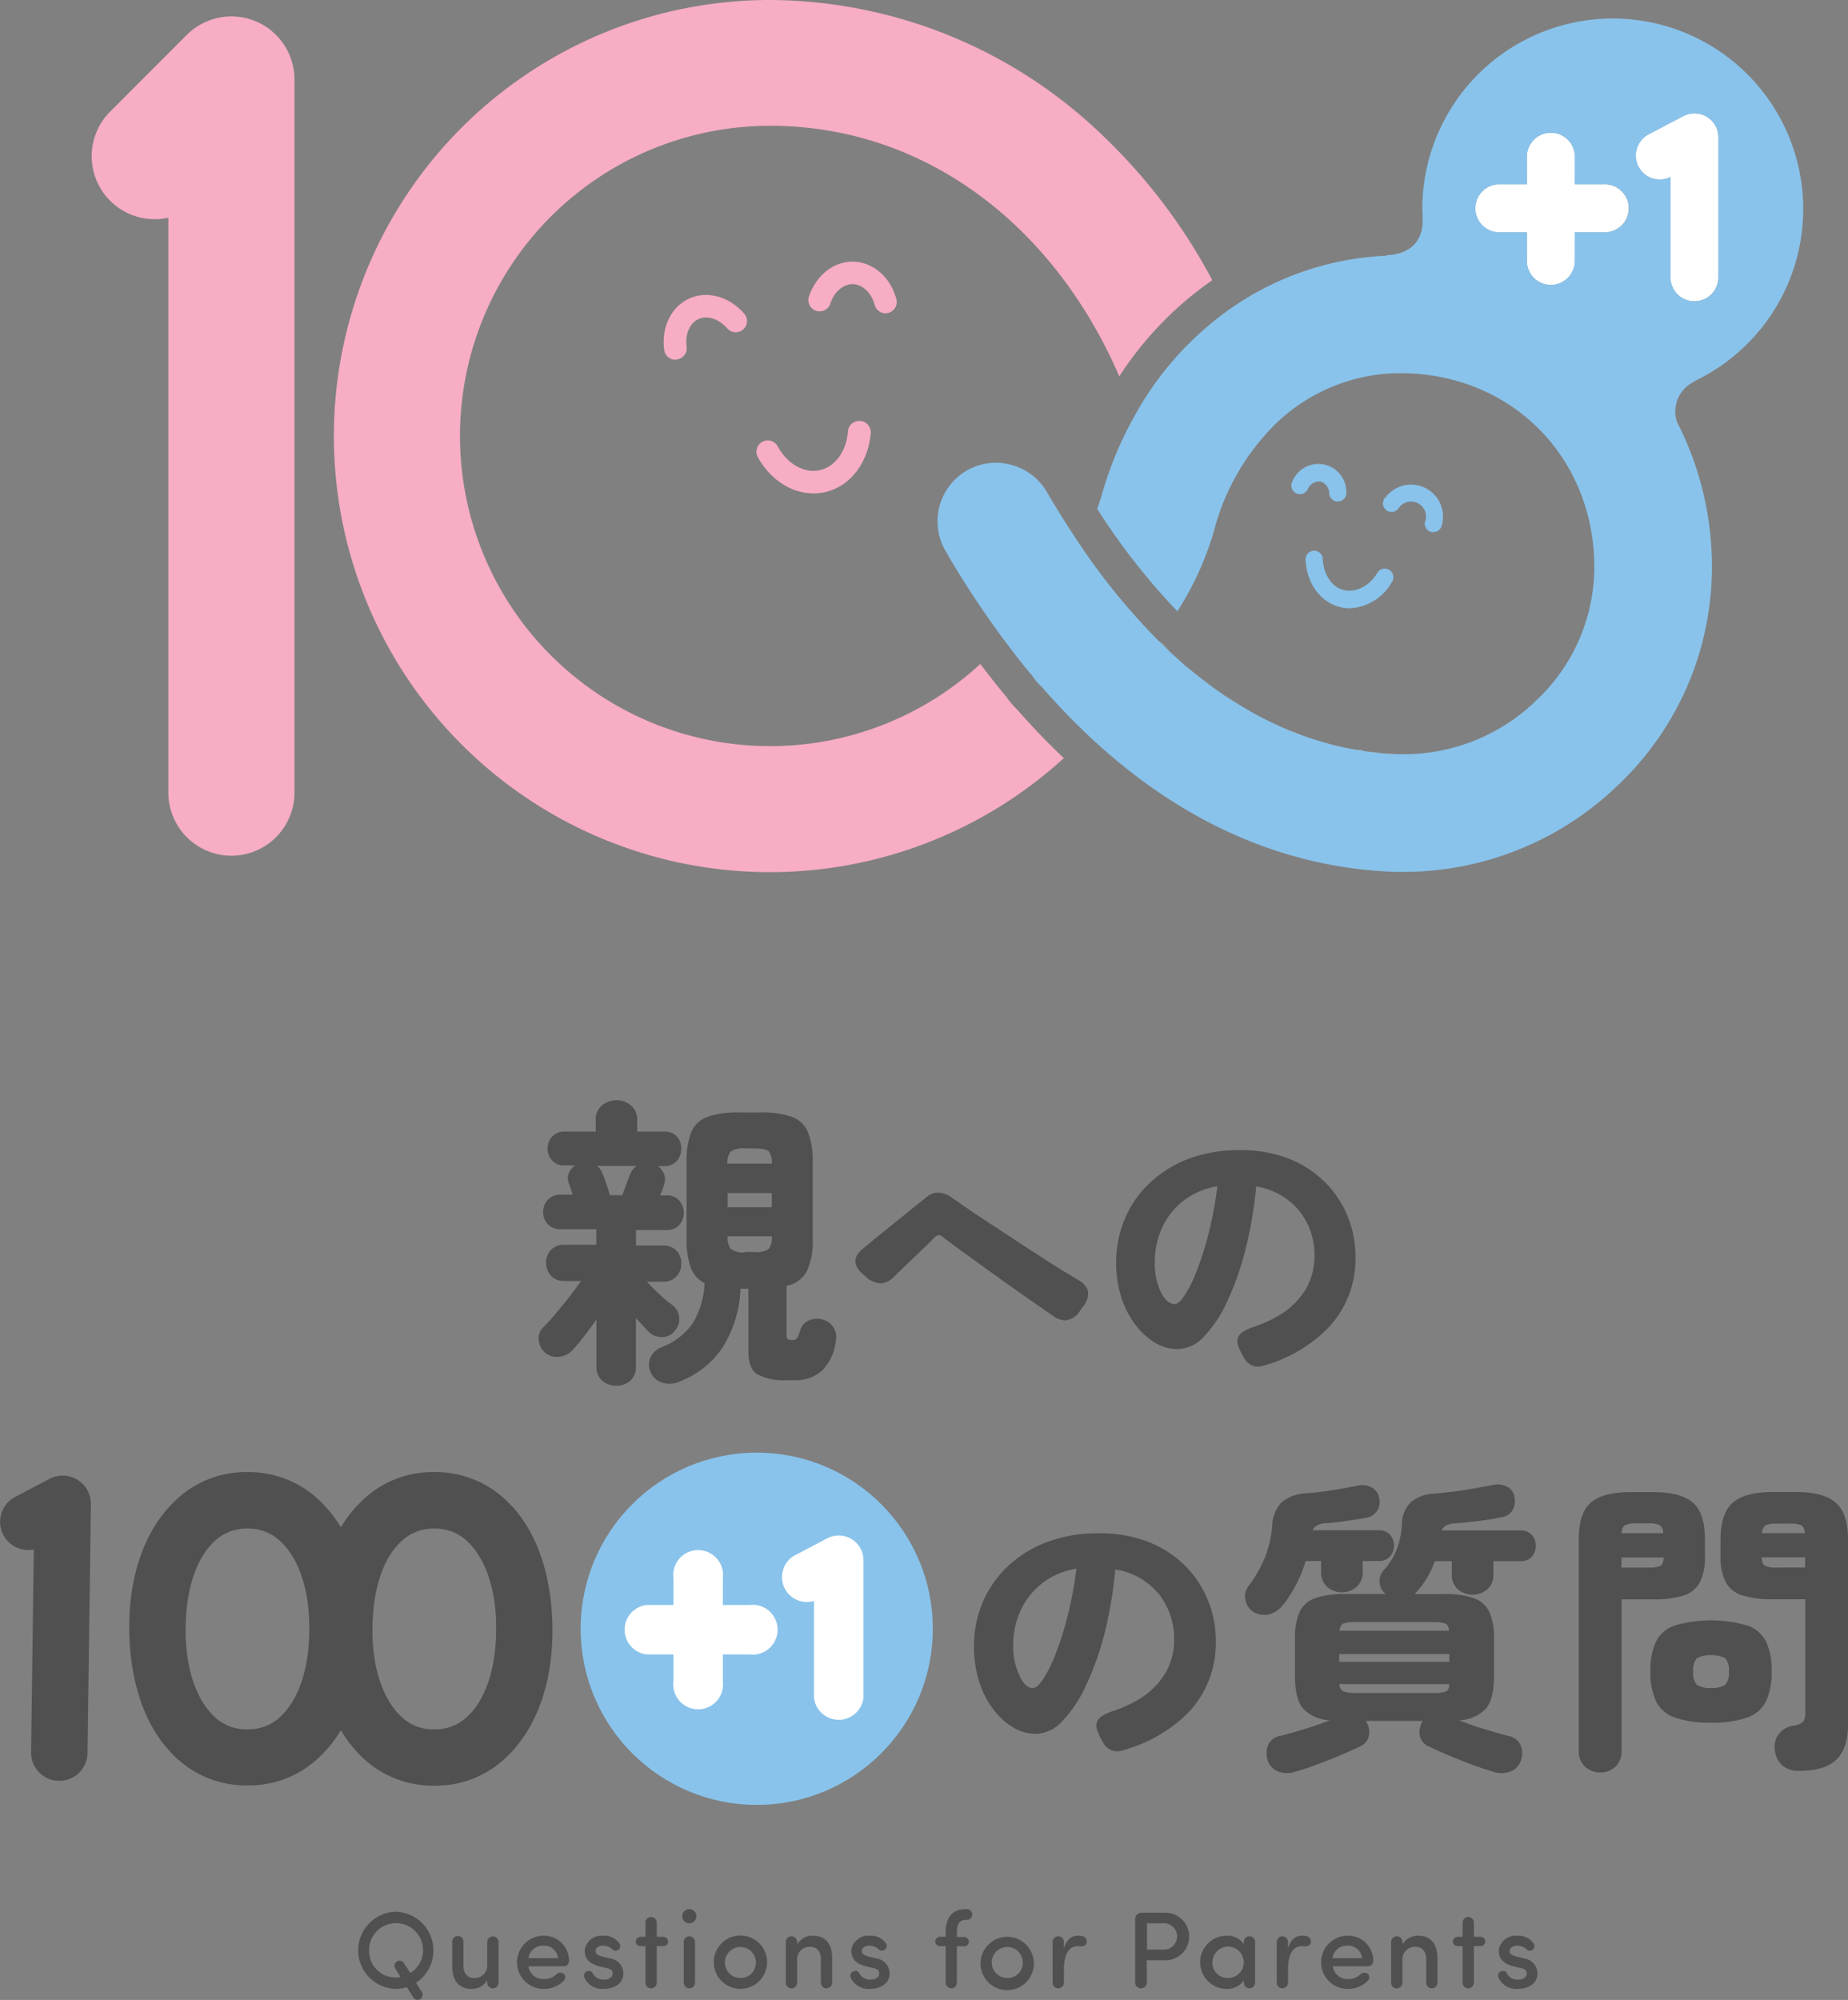 <svg id="レイヤー_1" data-name="レイヤー 1" xmlns="http://www.w3.org/2000/svg" viewBox="0 0 296.71 321.03"><rect x="0" y="0" width="296.71" height="321.03" fill="#808080" stroke="none"/><defs><style>.cls-1{fill:#505050;}.cls-2{fill:#89c3eb;}.cls-3{fill:#fff;}.cls-4{fill:#f7adc3;}.cls-5{fill:none;}</style></defs><path class="cls-1" d="M898.57,281.92a3.31,3.31,0,0,1-2.25-.81,2.9,2.9,0,0,1-.92-2.32v-7.47c-.66.91-1.32,1.81-2,2.69a26.3,26.3,0,0,1-1.79,2.14,3.33,3.33,0,0,1-2.22,1.13,2.88,2.88,0,0,1-2.32-.74,3,3,0,0,1-.93-2,2.32,2.32,0,0,1,.74-2c.55-.55,1.19-1.26,1.93-2.13s1.47-1.77,2.22-2.73,1.38-1.82,1.9-2.57h-2.68a2.75,2.75,0,0,1-2.15-.85,3,3,0,0,1-.78-2.08,2.9,2.9,0,0,1,.78-2.05,2.81,2.81,0,0,1,2.15-.83h5.13v-2.49h-5.77a2.66,2.66,0,0,1-2-.8,2.7,2.7,0,0,1-.76-1.93,2.81,2.81,0,0,1,.76-2,2.61,2.61,0,0,1,2-.83h2c-.13-.39-.27-.76-.39-1.12l-.3-.83a2.2,2.2,0,0,1,.08-1.56,2.6,2.6,0,0,1,1-1.18h-1.71a2.51,2.51,0,0,1-2-.8,2.7,2.7,0,0,1-.73-1.88,2.76,2.76,0,0,1,.73-1.93,2.51,2.51,0,0,1,2-.81h5v-1.9a2.83,2.83,0,0,1,1-2.3,3.55,3.55,0,0,1,2.32-.83,3.51,3.51,0,0,1,2.34.83,2.87,2.87,0,0,1,1,2.3v1.9h4.4a2.57,2.57,0,0,1,2,.81A2.76,2.76,0,0,1,909,244a2.7,2.7,0,0,1-.73,1.88,2.56,2.56,0,0,1-2,.8h-1a2.81,2.81,0,0,1,1,1.32,2.43,2.43,0,0,1-.07,1.81,3.47,3.47,0,0,1-.22.71l-.37.85h1.08a2.55,2.55,0,0,1,2,.83,2.87,2.87,0,0,1,.73,2,2.76,2.76,0,0,1-.73,1.93,2.6,2.6,0,0,1-2,.8h-4.94v2.49h4.35a2.82,2.82,0,0,1,2.15.83,2.9,2.9,0,0,1,.78,2.05,3,3,0,0,1-.78,2.08,2.77,2.77,0,0,1-2.15.85H903.5c.56.62,1.23,1.3,2,2a25.71,25.71,0,0,0,2.12,1.78,2.8,2.8,0,0,1,.35,4.11,2.48,2.48,0,0,1-2,1,3.1,3.1,0,0,1-2.17-.83c-.23-.26-.53-.57-.91-1s-.75-.77-1.15-1.2v7.72a3,3,0,0,1-.9,2.32A3.27,3.27,0,0,1,898.57,281.92Zm-1-30.58h2c.16-.48.36-1.05.61-1.71s.43-1.13.56-1.46a3,3,0,0,1,1.12-1.52h-6.35a3.48,3.48,0,0,1,.47.47,2.3,2.3,0,0,1,.36.66,8.06,8.06,0,0,1,.39,1c.17.47.33.94.49,1.42A10.47,10.47,0,0,1,897.54,251.34Zm11.14,29.94a3.89,3.89,0,0,1-2.76.15,2.91,2.91,0,0,1-1.88-1.76,2.82,2.82,0,0,1,.05-2.37,3.44,3.44,0,0,1,1.81-1.59,10.47,10.47,0,0,0,4.93-3.81,13.29,13.29,0,0,0,1.9-6.44,4.67,4.67,0,0,1-2.22-2.52,13,13,0,0,1-.66-4.61V246.07a12.38,12.38,0,0,1,.76-4.86,4.42,4.42,0,0,1,2.59-2.44,14.3,14.3,0,0,1,5-.71h3.57a14.29,14.29,0,0,1,5,.71,4.43,4.43,0,0,1,2.56,2.44,12.38,12.38,0,0,1,.76,4.86v12.26a11.48,11.48,0,0,1-.93,5.22,4.75,4.75,0,0,1-3.27,2.35v7.86a.81.81,0,0,0,.2.66,1.16,1.16,0,0,0,.73.17.84.84,0,0,0,.76-.32,5.68,5.68,0,0,0,.51-1.24,2.38,2.38,0,0,1,1.29-1.54,3.31,3.31,0,0,1,2.37-.17,2.78,2.78,0,0,1,1.64,1.2,2.81,2.81,0,0,1,.41,2.22,8,8,0,0,1-2.22,4.78,6.42,6.42,0,0,1-4.47,1.52H926a9.18,9.18,0,0,1-4.74-.93c-1-.62-1.46-1.87-1.46-3.76v-10h-1.27a18.94,18.94,0,0,1-2.93,9.52A14.59,14.59,0,0,1,908.68,281.28Zm7.76-35h7.09a2.94,2.94,0,0,0-.47-1.95c-.31-.33-1.08-.49-2.32-.49h-1.51a3.52,3.52,0,0,0-2.3.49A2.87,2.87,0,0,0,916.44,246.31Zm0,7h7.09V251h-7.09Zm2.79,7.18h1.51a3.39,3.39,0,0,0,2.32-.52,3.11,3.11,0,0,0,.47-2h-7.09a3.11,3.11,0,0,0,.47,2A3.39,3.39,0,0,0,919.23,260.53Z" transform="translate(-799.64 -59.49)"/><path class="cls-1" d="M973.12,269.77a3.16,3.16,0,0,1-2.47,1.67,3.61,3.61,0,0,1-2-.77l-.81-.56q-2.05-1.41-4.38-3.05c-1.56-1.1-3.11-2.2-4.66-3.32s-3-2.16-4.38-3.16-2.54-1.86-3.51-2.61a.8.8,0,0,0-.51-.21.94.94,0,0,0-.6.26l-1.64,1.62c-.73.71-1.53,1.48-2.42,2.31l-2.47,2.39A3.34,3.34,0,0,1,941,265.5a3.93,3.93,0,0,1-2.4-1.11l-.38-.35q-2.48-2.13,0-4.14l2-1.67c1.08-.85,2.17-1.72,3.25-2.61l2.9-2.35,1.84-1.45a3.13,3.13,0,0,1,1.58-.87l.6,0a3.66,3.66,0,0,1,2.22.9l2.65,1.82c1.14.78,2.45,1.65,3.91,2.6l4.58,3q2.37,1.55,4.63,3t4.19,2.55l.17.13a3,3,0,0,1,1.6,1.85,3.19,3.19,0,0,1-.79,2.38Z" transform="translate(-799.64 -59.49)"/><path class="cls-1" d="M1002.53,278.7a2.88,2.88,0,0,1-.94.17,2.6,2.6,0,0,1-2.23-1.45,10,10,0,0,1-.89-1.84,2,2,0,0,1-.07-1.34,2,2,0,0,1,.86-1,8.49,8.49,0,0,1,1.81-.81,20.61,20.61,0,0,0,3.63-1.62,12.39,12.39,0,0,0,4.58-4.36,10.51,10.51,0,0,0,1.41-5.26,11.37,11.37,0,0,0-2.44-7.33,11.12,11.12,0,0,0-6.92-3.91,65.78,65.78,0,0,1-1.73,10.13,45.84,45.84,0,0,1-2.93,8.33,20.36,20.36,0,0,1-3.74,5.64,5.92,5.92,0,0,1-4.21,2,7.07,7.07,0,0,1-3.59-1,11.18,11.18,0,0,1-3.18-2.89,14.51,14.51,0,0,1-2.27-4.42,18.34,18.34,0,0,1-.83-5.64,17.71,17.71,0,0,1,1.33-6.82,16.73,16.73,0,0,1,3.88-5.72,18.6,18.6,0,0,1,6.26-4,23,23,0,0,1,8.4-1.45,21,21,0,0,1,8,1.43,17.2,17.2,0,0,1,5.81,3.87,16.54,16.54,0,0,1,3.54,5.47,16.8,16.8,0,0,1,1.2,6.24v.13a16,16,0,0,1-4.31,11.32A23.37,23.37,0,0,1,1002.53,278.7Zm-14.24-9.87c.4,0,.92-.46,1.54-1.39a21,21,0,0,0,1.95-3.93,52.65,52.65,0,0,0,1.9-6,58.63,58.63,0,0,0,1.41-7.6,12.06,12.06,0,0,0-5.58,2.43,11.76,11.76,0,0,0-3.35,4.36,12.93,12.93,0,0,0-1.11,5.26,10.81,10.81,0,0,0,1,5C986.68,268.2,987.44,268.83,988.29,268.83Z" transform="translate(-799.64 -59.49)"/><path class="cls-1" d="M979.92,340.44a2.51,2.51,0,0,1-3.19-1.29,9.6,9.6,0,0,1-.9-1.86,2.09,2.09,0,0,1-.07-1.36,2,2,0,0,1,.86-1,8.3,8.3,0,0,1,1.84-.82,20.23,20.23,0,0,0,3.66-1.64,12.37,12.37,0,0,0,4.62-4.4,10.56,10.56,0,0,0,1.42-5.3,11.48,11.48,0,0,0-2.46-7.4,11.22,11.22,0,0,0-7-3.95A66.94,66.94,0,0,1,977,321.63a46.56,46.56,0,0,1-3,8.42,20.65,20.65,0,0,1-3.77,5.69,6,6,0,0,1-4.25,2.07,7,7,0,0,1-3.62-1,11.23,11.23,0,0,1-3.22-2.91,14.76,14.76,0,0,1-2.28-4.46,18.43,18.43,0,0,1-.84-5.7,18,18,0,0,1,1.33-6.88,17.06,17.06,0,0,1,3.93-5.78,18.74,18.74,0,0,1,6.32-4,22.93,22.93,0,0,1,8.47-1.46,21.12,21.12,0,0,1,8.11,1.44,17.18,17.18,0,0,1,5.87,3.9,16.75,16.75,0,0,1,3.58,5.53,16.92,16.92,0,0,1,1.21,6.3v.12a16.11,16.11,0,0,1-4.36,11.44A23.55,23.55,0,0,1,979.92,340.44Zm-14.36-10c.4,0,.92-.47,1.55-1.41a20.73,20.73,0,0,0,2-4,51.53,51.53,0,0,0,1.92-6.06,59.84,59.84,0,0,0,1.43-7.68,12,12,0,0,0-5.63,2.46,11.73,11.73,0,0,0-3.39,4.4,12.93,12.93,0,0,0-1.12,5.3,11,11,0,0,0,1,5C963.93,329.84,964.7,330.48,965.56,330.48Z" transform="translate(-799.64 -59.49)"/><path class="cls-1" d="M1000.8,318.17a2.87,2.87,0,0,1-1.21-1.93,2.62,2.62,0,0,1,.52-2.16,20.78,20.78,0,0,0,2.64-4.61,18.14,18.14,0,0,0,1.16-5.11,5.59,5.59,0,0,1,1.53-3.74,6.61,6.61,0,0,1,4-1.43c1.31-.1,2.74-.27,4.29-.52s2.87-.49,4-.72a3.05,3.05,0,0,1,2.17.32,2.33,2.33,0,0,1,1.18,1.71,2.56,2.56,0,0,1-.32,2,2.53,2.53,0,0,1-1.7,1.13c-.92.17-2,.34-3.25.52s-2.38.3-3.4.37-1.76.48-2,1.13H1021a2.31,2.31,0,0,1,1.82.72,2.71,2.71,0,0,1,0,3.5,2.34,2.34,0,0,1-1.82.71h-2.57v1.78a3.05,3.05,0,0,1-1,2.39,3.61,3.61,0,0,1-4.68,0,3.05,3.05,0,0,1-1-2.39v-1.78h-2.47a22.31,22.31,0,0,1-1.65,4,18.1,18.1,0,0,1-2.14,3.23,4,4,0,0,1-2.22,1.36A3.31,3.31,0,0,1,1000.8,318.17Zm6.76,25.73a4,4,0,0,1-2.81-.1,2.81,2.81,0,0,1-1.58-1.77,3.46,3.46,0,0,1,.07-2.42,2.56,2.56,0,0,1,2-1.48c1-.26,2.32-.62,3.82-1.08s2.87-.94,4.12-1.43a6.24,6.24,0,0,1-4.37-1.92c-.83-1.05-1.25-2.75-1.25-5.08v-6.11a10,10,0,0,1,.76-4.32,4.37,4.37,0,0,1,2.54-2.19,14.39,14.39,0,0,1,4.78-.64h6.51a2.43,2.43,0,0,1-1-1.88,2.47,2.47,0,0,1,.71-2,11,11,0,0,0,2.05-3.3,13.51,13.51,0,0,0,.81-4,5.08,5.08,0,0,1,1.43-3.55,6.1,6.1,0,0,1,3.75-1.38c.92-.07,1.94-.18,3.06-.32s2.24-.32,3.37-.52l3-.54a3.39,3.39,0,0,1,2.24.24,2.14,2.14,0,0,1,1.21,1.63,3.05,3.05,0,0,1-.27,2.14,2.47,2.47,0,0,1-1.8,1.16c-1.12.23-2.41.44-3.87.62s-2.71.3-3.73.37a3.68,3.68,0,0,0-1.33.34,1.74,1.74,0,0,0-.69.79h12.67a2.33,2.33,0,0,1,1.83.72,2.71,2.71,0,0,1,0,3.5,2.36,2.36,0,0,1-1.83.71h-4.34v2.17a3,3,0,0,1-1,2.37,3.68,3.68,0,0,1-4.68,0,3,3,0,0,1-1-2.37v-2.17H1030a15,15,0,0,1-1.31,2.79,13.45,13.45,0,0,1-1.7,2.24.63.63,0,0,0-.1.12.39.39,0,0,1-.15.13h4.69a14.28,14.28,0,0,1,4.8.64,4.36,4.36,0,0,1,2.52,2.19,10,10,0,0,1,.76,4.32v6.11c0,2.33-.42,4-1.25,5.08a6.24,6.24,0,0,1-4.37,1.92c1.25.49,2.62,1,4.12,1.43s2.75.82,3.77,1.08a2.62,2.62,0,0,1,2,1.48,3.52,3.52,0,0,1,.07,2.42,2.81,2.81,0,0,1-1.58,1.77,4,4,0,0,1-2.81.1c-1-.29-2.17-.68-3.47-1.16s-2.56-1-3.77-1.5-2.26-1-3.11-1.38a2.53,2.53,0,0,1-1.5-1.7,3.23,3.23,0,0,1,.32-2.15l.14-.29h-9.12l.15.29a3.23,3.23,0,0,1,.32,2.15,2.51,2.51,0,0,1-1.5,1.7c-.82.39-1.85.85-3.08,1.38s-2.5,1-3.8,1.5S1008.57,343.61,1007.56,343.9Zm7.1-17.65h17.69V325h-17.69Zm2.56,5h12.57a5.32,5.32,0,0,0,2-.24c.34-.17.53-.56.56-1.19h-17.64a1.31,1.31,0,0,0,.64,1.19A5.28,5.28,0,0,0,1017.22,331.23Zm-2.51-10h17.59c-.06-.62-.27-1-.61-1.15a5.4,5.4,0,0,0-1.9-.23h-12.57a5.4,5.4,0,0,0-1.9.23C1015,320.26,1014.77,320.65,1014.71,321.27Z" transform="translate(-799.64 -59.49)"/><path class="cls-1" d="M1056.56,344a3.44,3.44,0,0,1-2.44-.94,3.26,3.26,0,0,1-1-2.51v-34q0-4.14,1.92-5.84c1.29-1.13,3.4-1.7,6.36-1.7h3.7q4.44,0,6.36,1.7t1.92,5.84v2.71a8.87,8.87,0,0,1-.84,4.27,4.43,4.43,0,0,1-2.66,2.09,15.64,15.64,0,0,1-4.78.6H1060v24.35a3.31,3.31,0,0,1-1,2.51A3.37,3.37,0,0,1,1056.56,344Zm3.4-32.88h4.34a4.48,4.48,0,0,0,1.92-.27c.33-.18.51-.64.55-1.36H1060Zm0-5.52h6.71a1.54,1.54,0,0,0-.54-1.29,4.19,4.19,0,0,0-1.88-.29h-1.87a4,4,0,0,0-1.85.29A1.67,1.67,0,0,0,1060,305.6ZM1074.36,336a16.48,16.48,0,0,1-5.87-.83,5.26,5.26,0,0,1-3-2.67,11,11,0,0,1-.86-4.73,10.89,10.89,0,0,1,.86-4.71,5.24,5.24,0,0,1,3-2.63,20.93,20.93,0,0,1,11.74,0,5.27,5.27,0,0,1,3,2.63,11,11,0,0,1,.86,4.71,11.17,11.17,0,0,1-.86,4.73,5.3,5.3,0,0,1-3,2.67A16.48,16.48,0,0,1,1074.36,336Zm0-5.57a3.73,3.73,0,0,0,2.27-.49,2.79,2.79,0,0,0,.59-2.12,2.87,2.87,0,0,0-.59-2.17,5.5,5.5,0,0,0-4.54,0,2.87,2.87,0,0,0-.59,2.17,2.79,2.79,0,0,0,.59,2.12A3.73,3.73,0,0,0,1074.36,330.44Zm14.15,13.31a3.89,3.89,0,0,1-2.76-.91,3.73,3.73,0,0,1-1.14-2.49,3.22,3.22,0,0,1,.64-2.51,3.52,3.52,0,0,1,2.27-1.33,2.75,2.75,0,0,0,1.68-.69,2.9,2.9,0,0,0,.29-1.53V316.2h-5.27a15.64,15.64,0,0,1-4.78-.6,4.55,4.55,0,0,1-2.69-2.09,8.62,8.62,0,0,1-.86-4.27v-2.66q0-4.14,1.94-5.86t6.39-1.73h3.8q4.43,0,6.38,1.73t1.95,5.86v29.68q0,3.9-1.88,5.7C1093.22,343.15,1091.24,343.75,1088.51,343.75Zm-6-38.15h6.91q-.06-1-.57-1.26a4.41,4.41,0,0,0-1.85-.27h-2a4.42,4.42,0,0,0-1.88.27A1.54,1.54,0,0,0,1082.54,305.6Zm2.47,5.52h4.48v-1.63h-7c.07.72.27,1.18.59,1.36A4.42,4.42,0,0,0,1085,311.12Z" transform="translate(-799.64 -59.49)"/><path class="cls-1" d="M881.29,300.7a16.45,16.45,0,0,0-11.92-4.91,16.28,16.28,0,0,0-11.92,4.91,20.4,20.4,0,0,0-3.08,3.95,20.8,20.8,0,0,0-3.08-3.95,16.39,16.39,0,0,0-11.74-4.91h-.18a16.33,16.33,0,0,0-11.92,4.91c-4.61,4.58-7.12,11.78-7.06,20.21s2.45,15.7,7.07,20.28a16.33,16.33,0,0,0,11.72,4.9h.38a16.3,16.3,0,0,0,11.72-4.91,20.15,20.15,0,0,0,3.09-3.95,20.87,20.87,0,0,0,3.08,4,16.37,16.37,0,0,0,11.73,4.9h.38a16.3,16.3,0,0,0,11.72-4.91c4.61-4.57,7.12-11.76,7.06-20.24S885.89,305.27,881.29,300.7ZM849.3,321c0,6-1.56,11-4.39,13.8a7.37,7.37,0,0,1-5.48,2.28h-.13a7.26,7.26,0,0,1-5.48-2.28c-2.83-2.81-4.43-7.84-4.38-13.86s1.55-11,4.38-13.79a7.39,7.39,0,0,1,5.37-2.29h.36a7.41,7.41,0,0,1,5.37,2.29c2.83,2.81,4.42,7.83,4.38,13.79V321Zm30,0c0,6-1.56,11-4.39,13.8a7.37,7.37,0,0,1-5.48,2.28h-.13a7.3,7.3,0,0,1-5.48-2.28c-2.83-2.81-4.43-7.84-4.38-13.86s1.55-11,4.38-13.79a7.41,7.41,0,0,1,5.37-2.29h.36a7.42,7.42,0,0,1,5.37,2.29c2.82,2.8,4.42,7.83,4.38,13.79V321Z" transform="translate(-799.64 -59.49)"/><path class="cls-1" d="M809.16,345.35h-.07a4.52,4.52,0,0,1-4.46-4.58l.44-32.56a4.52,4.52,0,0,1-3-8.43l5.53-2.91a4.53,4.53,0,0,1,6.63,4.06l-.54,40A4.51,4.51,0,0,1,809.16,345.35Z" transform="translate(-799.64 -59.49)"/><circle class="cls-2" cx="121.5" cy="261.45" r="28.27"/><path class="cls-3" d="M920,317.12H915.7V312.8a4,4,0,1,0-7.94,0v4.32h-4.32a4,4,0,0,0,0,7.94h4.32v4.32a4,4,0,1,0,7.94,0v-4.32H920a4,4,0,1,0,0-7.94Z" transform="translate(-799.64 -59.49)"/><path class="cls-3" d="M936.36,306.54a4,4,0,0,0-3.9-.12l-5.38,2.83a4,4,0,0,0,3.25,7.23V332a4,4,0,0,0,7.95,0v-22A4,4,0,0,0,936.36,306.54Z" transform="translate(-799.64 -59.49)"/><path class="cls-1" d="M863.09,366.36a6.22,6.22,0,0,1,3.35,11.41l.93,1.49a.83.83,0,0,1-.28,1.14.81.81,0,0,1-1.11-.3l-1-1.63a6.53,6.53,0,0,1-1.88.28,6.2,6.2,0,0,1,0-12.39Zm0,10.57a4.82,4.82,0,0,0,.86-.09l-.81-1.31a.82.82,0,1,1,1.39-.86l1,1.52a4.33,4.33,0,1,0-6.63-3.63A4.28,4.28,0,0,0,863.09,376.93Z" transform="translate(-799.64 -59.49)"/><path class="cls-1" d="M879.68,377.75a.92.92,0,0,1-.93.91.9.9,0,0,1-.88-.91v-.4a2.82,2.82,0,0,1-2.5,1.4c-2,0-3.12-1.28-3.12-3.59v-4a.92.92,0,0,1,.93-.91.89.89,0,0,1,.87.91V375c0,1.3.67,2,1.72,2a2,2,0,0,0,2.1-2.19v-3.58a.92.92,0,0,1,.93-.91.9.9,0,0,1,.88.91Z" transform="translate(-799.64 -59.49)"/><path class="cls-1" d="M890.18,375.12h-5.69a2.36,2.36,0,0,0,2.5,2.05,2.77,2.77,0,0,0,2-.78.93.93,0,0,1,1.16-.08.79.79,0,0,1,0,1.14,4.46,4.46,0,0,1-3.23,1.3,4.27,4.27,0,0,1,0-8.54A4,4,0,0,1,891,374.3.83.83,0,0,1,890.18,375.12Zm-.94-1.31a2.23,2.23,0,0,0-2.34-2,2.29,2.29,0,0,0-2.41,2Z" transform="translate(-799.64 -59.49)"/><path class="cls-1" d="M893.9,375.91a.69.69,0,0,1,.91.35,1.91,1.91,0,0,0,1.77,1c.83,0,1.42-.36,1.42-1s-.51-.75-1.1-.89l-1.11-.26c-1.73-.48-2.36-1.42-2.26-2.74a2.77,2.77,0,0,1,2.93-2.16,3,3,0,0,1,2.63,1.22.78.78,0,0,1-.16,1.05.77.77,0,0,1-1-.11,2.16,2.16,0,0,0-1.4-.56,1.42,1.42,0,0,0-1.14.44.76.76,0,0,0-.07.7c.1.32.6.47,1,.6l1.27.31a2.42,2.42,0,0,1,2.13,2.42c0,1.58-1.38,2.47-3.26,2.47a3.1,3.1,0,0,1-3-1.86A.76.76,0,0,1,893.9,375.91Z" transform="translate(-799.64 -59.49)"/><path class="cls-1" d="M903.28,371.88h-.8a.74.74,0,0,1-.76-.72.76.76,0,0,1,.76-.77h.8v-2.28a.9.9,0,0,1,.88-.91.92.92,0,0,1,.93.91v2.28h1.07a.76.76,0,0,1,.75.77.74.74,0,0,1-.75.72h-1.07v5.87a.92.92,0,0,1-.93.91.9.9,0,0,1-.88-.91Z" transform="translate(-799.64 -59.49)"/><path class="cls-1" d="M910.31,365.94a1.14,1.14,0,1,1,0,2.28,1.14,1.14,0,1,1,0-2.28Zm.92,5.27a.92.92,0,0,0-.93-.91.9.9,0,0,0-.88.91v6.54a.9.9,0,0,0,.88.91.92.92,0,0,0,.93-.91Z" transform="translate(-799.64 -59.49)"/><path class="cls-1" d="M914.24,374.46a4.28,4.28,0,0,1,8.56,0,4.28,4.28,0,1,1-8.56,0Zm6.77,0A2.49,2.49,0,1,0,918.5,377,2.43,2.43,0,0,0,921,374.46Z" transform="translate(-799.64 -59.49)"/><path class="cls-1" d="M925.81,371.21a.92.92,0,0,1,.93-.91.9.9,0,0,1,.88.91v.41a2.84,2.84,0,0,1,2.51-1.41c2,0,3.12,1.28,3.12,3.6v3.94a.92.92,0,0,1-.93.91.9.9,0,0,1-.88-.91V374c0-1.3-.66-2-1.72-2a2,2,0,0,0-2.1,2.19v3.57a.92.92,0,0,1-.93.91.9.9,0,0,1-.88-.91Z" transform="translate(-799.64 -59.49)"/><path class="cls-1" d="M936.7,375.91a.7.7,0,0,1,.92.35,1.89,1.89,0,0,0,1.77,1c.82,0,1.42-.36,1.42-1s-.51-.75-1.11-.89l-1.1-.26c-1.74-.48-2.37-1.42-2.26-2.74a2.76,2.76,0,0,1,2.92-2.16,3,3,0,0,1,2.63,1.22.77.77,0,0,1-1.21.94,2.16,2.16,0,0,0-1.4-.56,1.44,1.44,0,0,0-1.14.44.76.76,0,0,0-.07.7c.11.32.6.47,1,.6l1.26.31a2.43,2.43,0,0,1,2.14,2.42c0,1.58-1.39,2.47-3.26,2.47a3.09,3.09,0,0,1-3-1.86A.75.75,0,0,1,936.7,375.91Z" transform="translate(-799.64 -59.49)"/><path class="cls-1" d="M953.27,371.88v5.87a.89.89,0,0,1-.87.91.92.92,0,0,1-.93-.91v-5.87h-.91a.74.74,0,0,1-.76-.72.76.76,0,0,1,.76-.77h.91v-.75c0-2.25,1-3.7,3.26-3.7h.14a.87.87,0,0,1,.88.84.88.88,0,0,1-.88.89h-.14c-1.19,0-1.46.93-1.46,2v.75h1.18a.76.76,0,0,1,.75.77.74.74,0,0,1-.75.72Z" transform="translate(-799.64 -59.49)"/><path class="cls-1" d="M957.08,374.46a4.28,4.28,0,0,1,8.55,0,4.28,4.28,0,1,1-8.55,0Zm6.77,0a2.49,2.49,0,1,0-2.51,2.54A2.43,2.43,0,0,0,963.85,374.46Z" transform="translate(-799.64 -59.49)"/><path class="cls-1" d="M970.46,375.63v2.12a.92.92,0,0,1-.93.91.9.9,0,0,1-.88-.91v-6.54a.9.9,0,0,1,.88-.91.92.92,0,0,1,.93.91v1.06c.42-1.46,1.23-2.06,2.24-2.06a3.19,3.19,0,0,1,.77.08.86.86,0,0,1,.65,1c-.16.79-1,.6-1.47.6C971.11,371.92,970.46,373.46,970.46,375.63Z" transform="translate(-799.64 -59.49)"/><path class="cls-1" d="M983.8,377.72a1,1,0,0,1-1,.94.93.93,0,0,1-.9-.94v-10.2a1,1,0,0,1,1-1h3.85a3.82,3.82,0,0,1,0,7.64h-3Zm0-9.5v4.22h2.88a2.12,2.12,0,0,0,.07-4.22Z" transform="translate(-799.64 -59.49)"/><path class="cls-1" d="M999.35,377.4a3.26,3.26,0,0,1-2.75,1.35,4.27,4.27,0,0,1,0-8.54,3.25,3.25,0,0,1,2.75,1.34v-.34a.9.9,0,0,1,.88-.91.92.92,0,0,1,.93.91v6.54a.92.92,0,0,1-.93.91.9.9,0,0,1-.88-.91Zm-2.54-.4a2.52,2.52,0,1,0-2.51-2.54A2.45,2.45,0,0,0,996.81,377Z" transform="translate(-799.64 -59.49)"/><path class="cls-1" d="M1006.44,375.63v2.12a.92.92,0,0,1-.93.91.9.9,0,0,1-.88-.91v-6.54a.9.9,0,0,1,.88-.91.92.92,0,0,1,.93.91v1.06c.42-1.46,1.23-2.06,2.24-2.06a3.19,3.19,0,0,1,.77.08.86.86,0,0,1,.65,1c-.16.79-.94.6-1.47.6C1007.09,371.92,1006.44,373.46,1006.44,375.63Z" transform="translate(-799.64 -59.49)"/><path class="cls-1" d="M1019.33,375.12h-5.7a2.37,2.37,0,0,0,2.51,2.05,2.74,2.74,0,0,0,1.94-.78.93.93,0,0,1,1.16-.08.79.79,0,0,1,0,1.14,4.44,4.44,0,0,1-3.22,1.3,4.27,4.27,0,0,1,0-8.54,4,4,0,0,1,4.1,4.09A.82.82,0,0,1,1019.33,375.12Zm-1-1.31a2.23,2.23,0,0,0-2.33-2,2.3,2.3,0,0,0-2.42,2Z" transform="translate(-799.64 -59.49)"/><path class="cls-1" d="M1023,371.21a.92.92,0,0,1,.93-.91.9.9,0,0,1,.88.91v.41a2.83,2.83,0,0,1,2.5-1.41c2,0,3.12,1.28,3.12,3.6v3.94a.92.92,0,0,1-.92.91.89.89,0,0,1-.88-.91V374c0-1.3-.67-2-1.72-2a2,2,0,0,0-2.1,2.19v3.57a.92.92,0,0,1-.93.91.9.9,0,0,1-.88-.91Z" transform="translate(-799.64 -59.49)"/><path class="cls-1" d="M1034.48,371.88h-.81a.74.74,0,0,1-.75-.72.76.76,0,0,1,.75-.77h.81v-2.28a.89.89,0,0,1,.87-.91.92.92,0,0,1,.93.91v2.28h1.07a.76.76,0,0,1,.76.77.74.74,0,0,1-.76.72h-1.07v5.87a.92.92,0,0,1-.93.91.89.89,0,0,1-.87-.91Z" transform="translate(-799.64 -59.49)"/><path class="cls-1" d="M1040.67,375.91a.69.69,0,0,1,.91.35,1.89,1.89,0,0,0,1.77,1c.82,0,1.42-.36,1.42-1s-.51-.75-1.1-.89l-1.11-.26c-1.73-.48-2.37-1.42-2.26-2.74a2.77,2.77,0,0,1,2.93-2.16,3,3,0,0,1,2.63,1.22.79.79,0,0,1-.16,1.05.77.77,0,0,1-1-.11,2.18,2.18,0,0,0-1.41-.56,1.41,1.41,0,0,0-1.13.44.79.79,0,0,0-.08.7c.11.32.6.47,1,.6l1.26.31a2.43,2.43,0,0,1,2.14,2.42c0,1.58-1.38,2.47-3.26,2.47a3.1,3.1,0,0,1-3-1.86A.75.75,0,0,1,1040.67,375.91Z" transform="translate(-799.64 -59.49)"/><path class="cls-4" d="M836.79,196.85a10.13,10.13,0,0,1-10.12-10.13V94.44a10.12,10.12,0,0,1-9.38-17l12.34-12.35a10.13,10.13,0,0,1,17.29,7.17v114.5A10.13,10.13,0,0,1,836.79,196.85Z" transform="translate(-799.64 -59.49)"/><path class="cls-4" d="M908.08,117.24a1.81,1.81,0,0,1-1.79-1.56c-.5-3.63,1.1-6.94,4-8.26s6.44-.34,8.84,2.42a1.8,1.8,0,1,1-2.72,2.37c-1.35-1.54-3.21-2.14-4.62-1.5s-2.18,2.45-1.9,4.47a1.8,1.8,0,0,1-1.54,2Z" transform="translate(-799.64 -59.49)"/><path class="cls-4" d="M941.84,109.79a1.82,1.82,0,0,1-1.75-1.33c-.54-2-2-3.32-3.51-3.36h-.06c-1.53,0-3,1.28-3.59,3.21a1.81,1.81,0,0,1-3.44-1.11c1.1-3.43,3.92-5.71,7-5.71h.14c3.17.07,6,2.48,6.92,6a1.8,1.8,0,0,1-1.26,2.22A1.64,1.64,0,0,1,941.84,109.79Z" transform="translate(-799.64 -59.49)"/><path class="cls-4" d="M930.24,138.69c-3.49,0-6.92-2.18-8.92-5.82a1.81,1.81,0,0,1,3.18-1.74c1.54,2.83,4.24,4.37,6.72,3.84s4.31-3,4.56-6.25a1.83,1.83,0,0,1,2-1.66,1.81,1.81,0,0,1,1.66,1.95c-.39,4.82-3.37,8.63-7.42,9.5A8.4,8.4,0,0,1,930.24,138.69Z" transform="translate(-799.64 -59.49)"/><path class="cls-4" d="M963.05,173.49a14.28,14.28,0,0,1-1.86-2.19q-2.12-2.52-4.15-5.23a49.79,49.79,0,1,1-33.75-86.39c24.46,0,45.37,15.54,56.06,40.22a55.36,55.36,0,0,1,14.93-15.43,90.81,90.81,0,0,0-17.73-23.36,77.42,77.42,0,0,0-53.26-21.62,70,70,0,1,0,47.16,121.69Q966.67,177.63,963.05,173.49Z" transform="translate(-799.64 -59.49)"/><path class="cls-2" d="M1014.44,140a1.39,1.39,0,0,1-1.38-1.23,2.06,2.06,0,0,0-1.43-2,2.08,2.08,0,0,0-2.06,1.32,1.38,1.38,0,0,1-2.45-1.27,4.5,4.5,0,0,1,8.69,1.64,1.37,1.37,0,0,1-1.23,1.51Z" transform="translate(-799.64 -59.49)"/><path class="cls-2" d="M1029.78,144.9l-.24,0a1.38,1.38,0,0,1-1.12-1.6,2.4,2.4,0,0,0-4.28-2.14,1.38,1.38,0,1,1-2-1.89,5.13,5.13,0,0,1,9,4.51A1.38,1.38,0,0,1,1029.78,144.9Z" transform="translate(-799.64 -59.49)"/><path class="cls-2" d="M1016.33,157.13a6.5,6.5,0,0,1-1.57-.2c-3.13-.79-5.34-3.84-5.5-7.6a1.38,1.38,0,1,1,2.76-.12c.11,2.53,1.48,4.56,3.41,5s4.1-.64,5.39-2.82a1.38,1.38,0,0,1,2.37,1.41A8.22,8.22,0,0,1,1016.33,157.13Z" transform="translate(-799.64 -59.49)"/><path class="cls-2" d="M1061,92.93a3.86,3.86,0,0,1-3.86,3.85h-4.61v4.62a3.63,3.63,0,0,1-.15,1,3.85,3.85,0,0,1-7.56-1V96.78h-4.61a3.86,3.86,0,0,1,0-7.71h4.61V84.46a3.86,3.86,0,0,1,7.71,0v4.61h4.61A3.86,3.86,0,0,1,1061,92.93Z" transform="translate(-799.64 -59.49)"/><path class="cls-2" d="M1075.54,81.54V104a3.85,3.85,0,1,1-7.7,0V87.92a3.85,3.85,0,0,1-3.43-6.9l5.49-2.89a3.85,3.85,0,0,1,5.64,3.41Z" transform="translate(-799.64 -59.49)"/><path class="cls-3" d="M1057.1,89.07h-4.61V84.46a3.86,3.86,0,0,0-7.71,0v4.61h-4.61a3.86,3.86,0,0,0,0,7.71h4.61v4.62a3.85,3.85,0,0,0,7.56,1,3.63,3.63,0,0,0,.15-1V96.78h4.61a3.86,3.86,0,1,0,0-7.71Z" transform="translate(-799.64 -59.49)"/><path class="cls-3" d="M1073.68,78.24a3.86,3.86,0,0,0-3.78-.11L1064.41,81a3.85,3.85,0,0,0,3.43,6.9V104a3.85,3.85,0,1,0,7.7,0V81.54A3.87,3.87,0,0,0,1073.68,78.24Z" transform="translate(-799.64 -59.49)"/><path class="cls-5" d="M992.82,168.56l-.66-.51Z" transform="translate(-799.64 -59.49)"/><path class="cls-5" d="M1014.31,179.18c-.37-.08-.74-.19-1.11-.28C1013.57,179,1013.94,179.1,1014.31,179.18Z" transform="translate(-799.64 -59.49)"/><path class="cls-5" d="M990.2,166.44l-.69-.61Z" transform="translate(-799.64 -59.49)"/><path class="cls-5" d="M988.12,164.59l-.69-.65Z" transform="translate(-799.64 -59.49)"/><path class="cls-5" d="M995.12,170.27c-.3-.21-.61-.43-.91-.66C994.51,169.84,994.82,170.06,995.12,170.27Z" transform="translate(-799.64 -59.49)"/><path class="cls-5" d="M1017.4,179.81l-1.24-.22Z" transform="translate(-799.64 -59.49)"/><path class="cls-5" d="M1002.36,174.7l-1.06-.56Z" transform="translate(-799.64 -59.49)"/><path class="cls-5" d="M1004.54,175.77l-1.09-.52Z" transform="translate(-799.64 -59.49)"/><path class="cls-5" d="M997.25,171.73l-1-.64Z" transform="translate(-799.64 -59.49)"/><path class="cls-5" d="M985.54,162.11c.11.12.22.22.34.33l-.34-.33Z" transform="translate(-799.64 -59.49)"/><path class="cls-5" d="M1009.79,177.87c-.36-.12-.73-.24-1.09-.38C1009.06,177.63,1009.43,177.75,1009.79,177.87Z" transform="translate(-799.64 -59.49)"/><path class="cls-5" d="M1000,173.38c-.47-.27-.93-.55-1.4-.84C999,172.83,999.48,173.11,1000,173.38Z" transform="translate(-799.64 -59.49)"/><path class="cls-5" d="M1012.06,178.58l-1.14-.34Z" transform="translate(-799.64 -59.49)"/><path class="cls-5" d="M1006.72,176.73c-.35-.14-.7-.3-1.05-.45C1006,176.43,1006.37,176.59,1006.72,176.73Z" transform="translate(-799.64 -59.49)"/><path class="cls-5" d="M1057.1,89.07h-4.61V84.46a3.86,3.86,0,0,0-7.71,0v4.61h-4.61a3.86,3.86,0,0,0,0,7.71h4.61v4.62a3.85,3.85,0,0,0,7.56,1,3.63,3.63,0,0,0,.15-1V96.78h4.61a3.86,3.86,0,1,0,0-7.71Z" transform="translate(-799.64 -59.49)"/><path class="cls-5" d="M970.61,143.05l-.47-.75Z" transform="translate(-799.64 -59.49)"/><path class="cls-5" d="M961.49,133.94a9,9,0,0,0-1.27-.18A9,9,0,0,1,961.49,133.94Z" transform="translate(-799.64 -59.49)"/><path class="cls-5" d="M1075.54,104V81.54a3.85,3.85,0,0,0-5.64-3.41L1064.41,81a3.85,3.85,0,0,0,3.43,6.9V104a3.85,3.85,0,1,0,7.7,0Z" transform="translate(-799.64 -59.49)"/><path class="cls-5" d="M1022.13,180.42l-1.1-.11Z" transform="translate(-799.64 -59.49)"/><path class="cls-5" d="M973.1,146.86h0c-.12-.18-.25-.36-.37-.55C972.85,146.48,973,146.68,973.1,146.86Z" transform="translate(-799.64 -59.49)"/><path class="cls-5" d="M1019.8,180.17c-.38,0-.76-.09-1.13-.15C1019,180.08,1019.42,180.13,1019.8,180.17Z" transform="translate(-799.64 -59.49)"/><path class="cls-2" d="M1028,95.92c-.49,3.1-2.76,4.45-5.92,4.55l.2.07a47.1,47.1,0,0,0-25.53,8.81,51.15,51.15,0,0,0-14.94,16.89,58.84,58.84,0,0,0-5.3,12.77c-.22.77-.45,1.48-.7,2.17a105.08,105.08,0,0,0,12.87,16.43,49.38,49.38,0,0,0,5-10.19c.37-1,.71-2.08,1-3.2a37.38,37.38,0,0,1,8.85-15.75,28.82,28.82,0,0,1,20.91-9.08c17.77,0,31.18,13.41,31.18,31.18a29.42,29.42,0,0,1-9.22,21.26,30.52,30.52,0,0,1-22,8.72c-.23,0-.47,0-.71,0-.51,0-1,0-1.54-.09l-1.1-.11c-.41,0-.82-.08-1.23-.14s-.76-.09-1.13-.15-.85-.13-1.27-.21l-1.24-.22c-.62-.13-1.23-.26-1.85-.41-.37-.08-.74-.19-1.11-.28l-1.14-.32c-.38-.1-.76-.22-1.14-.34l-1.13-.37c-.36-.12-.73-.24-1.09-.38-.66-.24-1.32-.49-2-.76-.35-.14-.7-.3-1.05-.45l-1.13-.51-1.09-.52-1.09-.55-1.06-.56c-.45-.24-.9-.5-1.35-.76s-.93-.55-1.4-.84l-1.3-.81-1-.64-1.18-.82c-.3-.21-.61-.43-.91-.66-.47-.34-.93-.69-1.39-1.05l-.66-.51c-.66-.52-1.31-1.06-2-1.61l-.69-.61-1.39-1.24-.69-.65c-.52-.49-1-1-1.55-1.5-.12-.11-.23-.21-.34-.33h0a105.53,105.53,0,0,1-12.44-15.26h0c-.13-.18-.25-.38-.37-.56-.71-1.06-1.42-2.14-2.12-3.25l-.47-.75c-.79-1.26-1.57-2.54-2.34-3.87a9.4,9.4,0,0,0-6.31-4.49,9,9,0,0,0-1.27-.18,9.43,9.43,0,0,0-5.34,1.27h0A9.44,9.44,0,0,0,951.49,148a145.58,145.58,0,0,0,9.36,14.21q2.25,3.06,4.62,5.87a10,10,0,0,0,1.51,1.76q3.56,4.08,7.3,7.61c14.68,13.89,31.4,21.39,49.44,22,.55,0,1.08,0,1.63,0a49.59,49.59,0,0,0,34.15-14,48.19,48.19,0,0,0,15-34.85,50.76,50.76,0,0,0-5.61-23.39,5.29,5.29,0,0,1,2.58-6.36c.17-.12.33-.21.49-.31h0A30.58,30.58,0,1,0,1028,93,21.88,21.88,0,0,1,1028,95.92Zm29.12.86h-4.61v4.62a3.63,3.63,0,0,1-.15,1,3.85,3.85,0,0,1-7.56-1V96.78h-4.61a3.86,3.86,0,0,1,0-7.71h4.61V84.46a3.86,3.86,0,0,1,7.71,0v4.61h4.61a3.86,3.86,0,1,1,0,7.71Zm18.44,7.24a3.85,3.85,0,1,1-7.7,0V87.92a3.85,3.85,0,0,1-3.43-6.9l5.49-2.89a3.85,3.85,0,0,1,5.64,3.41Z" transform="translate(-799.64 -59.49)"/><path class="cls-3" d="M1018.67,180c-.42-.06-.85-.13-1.27-.21C1017.82,179.89,1018.25,180,1018.67,180Z" transform="translate(-799.64 -59.49)"/><path class="cls-3" d="M1008.7,177.49c-.66-.24-1.32-.49-2-.76C1007.38,177,1008,177.25,1008.7,177.49Z" transform="translate(-799.64 -59.49)"/><path class="cls-3" d="M1010.92,178.24l-1.13-.37Z" transform="translate(-799.64 -59.49)"/><path class="cls-3" d="M1021,180.31c-.41,0-.82-.08-1.23-.14C1020.21,180.23,1020.62,180.27,1021,180.31Z" transform="translate(-799.64 -59.49)"/><path class="cls-3" d="M1016.16,179.59c-.62-.13-1.23-.26-1.85-.41C1014.93,179.33,1015.54,179.46,1016.16,179.59Z" transform="translate(-799.64 -59.49)"/><path class="cls-3" d="M1023.67,180.51c-.51,0-1,0-1.54-.09C1022.64,180.46,1023.16,180.49,1023.67,180.51Z" transform="translate(-799.64 -59.49)"/><path class="cls-3" d="M1013.2,178.9l-1.14-.32Z" transform="translate(-799.64 -59.49)"/><path class="cls-3" d="M1001.3,174.14c-.45-.24-.9-.5-1.35-.76C1000.4,173.64,1000.85,173.9,1001.3,174.14Z" transform="translate(-799.64 -59.49)"/><path class="cls-3" d="M972.73,146.3c-.71-1.06-1.42-2.14-2.12-3.25C971.31,144.16,972,145.24,972.73,146.3Z" transform="translate(-799.64 -59.49)"/><path class="cls-3" d="M987.43,163.94c-.52-.49-1-1-1.55-1.5C986.39,163,986.91,163.45,987.43,163.94Z" transform="translate(-799.64 -59.49)"/><path class="cls-3" d="M989.51,165.83l-1.39-1.24Z" transform="translate(-799.64 -59.49)"/><path class="cls-3" d="M1005.67,176.28l-1.13-.51Z" transform="translate(-799.64 -59.49)"/><path class="cls-3" d="M960.22,133.76a9.41,9.41,0,0,0-5.34,1.27h0A9.43,9.43,0,0,1,960.22,133.76Z" transform="translate(-799.64 -59.49)"/><path class="cls-3" d="M961.49,133.94a9.4,9.4,0,0,1,6.31,4.49c.77,1.33,1.55,2.61,2.34,3.87-.78-1.26-1.57-2.54-2.33-3.87A9.42,9.42,0,0,0,961.49,133.94Z" transform="translate(-799.64 -59.49)"/><path class="cls-3" d="M1003.45,175.25l-1.09-.55Z" transform="translate(-799.64 -59.49)"/><path class="cls-3" d="M998.55,172.54l-1.3-.81Z" transform="translate(-799.64 -59.49)"/><path class="cls-3" d="M996.3,171.09l-1.18-.82Z" transform="translate(-799.64 -59.49)"/><path class="cls-3" d="M992.16,168.05c-.66-.52-1.31-1.06-2-1.61C990.85,167,991.5,167.53,992.16,168.05Z" transform="translate(-799.64 -59.49)"/><path class="cls-3" d="M994.21,169.61c-.47-.34-.93-.69-1.39-1.05C993.28,168.92,993.74,169.27,994.21,169.61Z" transform="translate(-799.64 -59.49)"/></svg>